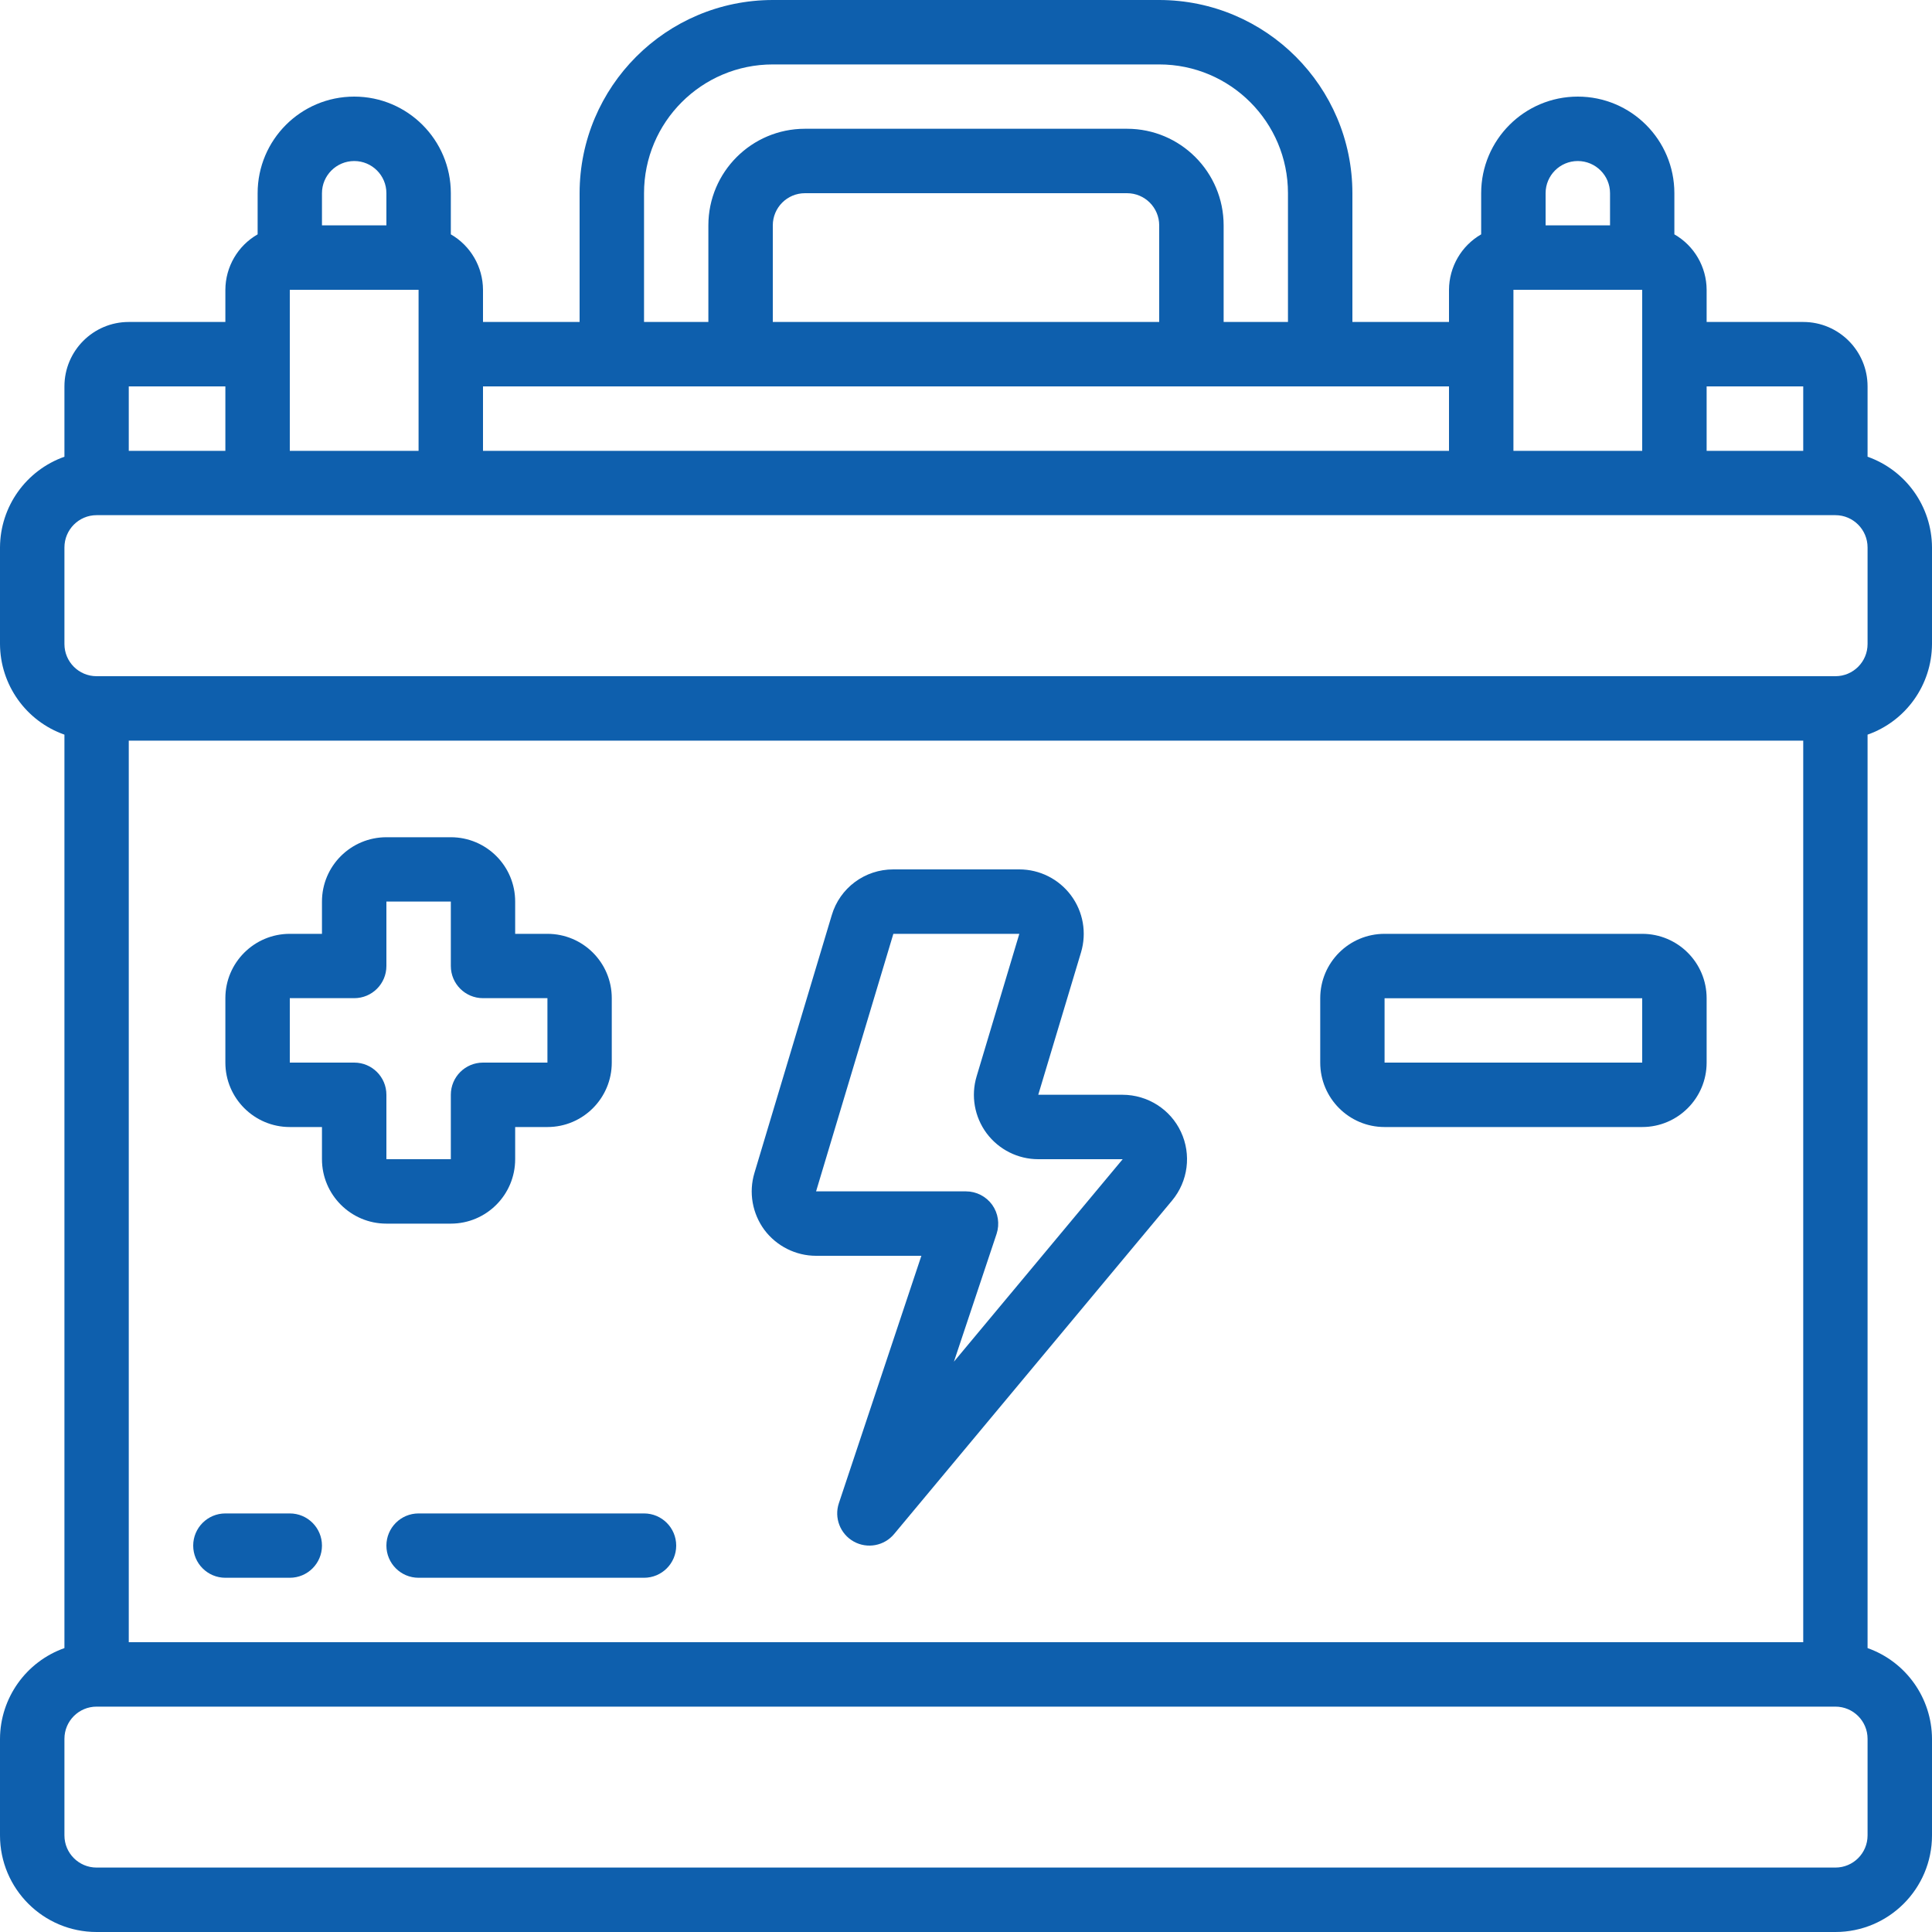 <svg width="20" height="20" viewBox="0 0 20 20" fill="none" xmlns="http://www.w3.org/2000/svg">
<g clip-path="url(#clip0)">
<path d="M19.333 4.728V4C19.333 3.632 19.035 3.333 18.667 3.333H17.667V3C17.666 2.763 17.539 2.544 17.333 2.426V2C17.333 1.448 16.886 1 16.333 1C15.781 1 15.333 1.448 15.333 2V2.426C15.128 2.544 15.001 2.763 15 3V3.333H14V2C13.999 0.896 13.104 0.001 12 0H8C6.896 0.001 6.001 0.896 6 2V3.333H5V3C4.999 2.763 4.872 2.544 4.667 2.426V2C4.667 1.448 4.219 1 3.667 1C3.114 1 2.667 1.448 2.667 2V2.426C2.461 2.544 2.334 2.763 2.333 3V3.333H1.333C0.965 3.333 0.667 3.632 0.667 4V4.728C0.269 4.869 0.002 5.244 0 5.667V6.667C0.002 7.089 0.269 7.465 0.667 7.605V17.061C0.269 17.202 0.002 17.578 0 18V19C0 19.552 0.448 20 1 20H19C19.552 20 20 19.552 20 19V18C19.998 17.578 19.731 17.202 19.333 17.061V7.605C19.731 7.465 19.998 7.089 20 6.667V5.667C19.998 5.244 19.731 4.869 19.333 4.728ZM18.667 4V4.667H17.667V4H18.667ZM15.667 3H17V4.667H15.667V3ZM16 2C16 1.816 16.149 1.667 16.333 1.667C16.517 1.667 16.667 1.816 16.667 2V2.333H16V2ZM6.667 2C6.667 1.264 7.264 0.667 8 0.667H12C12.736 0.667 13.333 1.264 13.333 2V3.333H12.667V2.333C12.667 1.781 12.219 1.333 11.667 1.333H8.333C7.781 1.333 7.333 1.781 7.333 2.333V3.333H6.667V2ZM12 3.333H8V2.333C8 2.149 8.149 2 8.333 2H11.667C11.851 2 12 2.149 12 2.333V3.333ZM6.333 4H15V4.667H5V4H6.333ZM3 3H4.333V4.667H3V3ZM3.333 2C3.333 1.816 3.483 1.667 3.667 1.667C3.851 1.667 4 1.816 4 2V2.333H3.333V2ZM1.333 4H2.333V4.667H1.333V4ZM18.667 17H1.333V7.667H18.667V17ZM19.333 19C19.333 19.184 19.184 19.333 19 19.333H1C0.816 19.333 0.667 19.184 0.667 19V18C0.667 17.816 0.816 17.667 1 17.667H19C19.184 17.667 19.333 17.816 19.333 18V19ZM19.333 6.667C19.333 6.851 19.184 7 19 7H1C0.816 7 0.667 6.851 0.667 6.667V5.667C0.667 5.483 0.816 5.333 1 5.333H19C19.184 5.333 19.333 5.483 19.333 5.667V6.667Z" fill="#0E5FAD"/>
<path d="M3 11.667H3.333V12C3.333 12.368 3.632 12.667 4 12.667H4.667C5.035 12.667 5.333 12.368 5.333 12V11.667H5.667C6.035 11.667 6.333 11.368 6.333 11V10.333C6.333 9.965 6.035 9.667 5.667 9.667H5.333V9.333C5.333 8.965 5.035 8.667 4.667 8.667H4C3.632 8.667 3.333 8.965 3.333 9.333V9.667H3C2.632 9.667 2.333 9.965 2.333 10.333V11C2.333 11.368 2.632 11.667 3 11.667ZM3 10.333H3.667C3.851 10.333 4 10.184 4 10V9.333H4.667V10C4.667 10.184 4.816 10.333 5 10.333H5.667V11H5C4.816 11 4.667 11.149 4.667 11.333V12H4V11.333C4 11.149 3.851 11 3.667 11H3V10.333Z" fill="#0E5FAD"/>
<path d="M14.333 11.667H17C17.368 11.667 17.667 11.368 17.667 11V10.334C17.667 9.965 17.368 9.667 17 9.667H14.333C13.965 9.667 13.667 9.965 13.667 10.334V11C13.667 11.368 13.965 11.667 14.333 11.667ZM14.333 10.334H17V11H14.333V10.334Z" fill="#0E5FAD"/>
<path d="M8.448 13H9.538L8.684 15.561C8.633 15.713 8.698 15.88 8.838 15.958C8.978 16.036 9.154 16.003 9.256 15.88L12.134 12.427C12.299 12.228 12.335 11.952 12.225 11.717C12.116 11.483 11.88 11.334 11.622 11.333H10.748L11.191 9.858C11.251 9.656 11.213 9.438 11.087 9.269C10.961 9.1 10.763 9 10.552 9H9.248C8.953 8.999 8.693 9.192 8.61 9.475L7.81 12.142C7.749 12.344 7.788 12.562 7.913 12.732C8.039 12.9 8.238 13 8.448 13ZM9.248 9.667H10.552L10.11 11.142C10.049 11.344 10.088 11.562 10.213 11.731C10.339 11.9 10.537 12 10.748 12H11.622L9.875 14.096L10.317 12.772C10.35 12.67 10.333 12.559 10.271 12.472C10.208 12.385 10.107 12.333 10 12.333H8.448L9.248 9.667Z" fill="#0E5FAD"/>
<path d="M2.333 16.333H3C3.184 16.333 3.333 16.184 3.333 16C3.333 15.816 3.184 15.667 3 15.667H2.333C2.149 15.667 2 15.816 2 16C2 16.184 2.149 16.333 2.333 16.333Z" fill="#0E5FAD"/>
<path d="M4 16C4 16.184 4.149 16.333 4.333 16.333H6.667C6.851 16.333 7 16.184 7 16C7 15.816 6.851 15.667 6.667 15.667H4.333C4.149 15.667 4 15.816 4 16Z" fill="#0E5FAD"/>
</g>
<defs>
<clipPath id="clip0">
<rect width="20" height="20" fill="white"/>
</clipPath>
</defs>
</svg>

